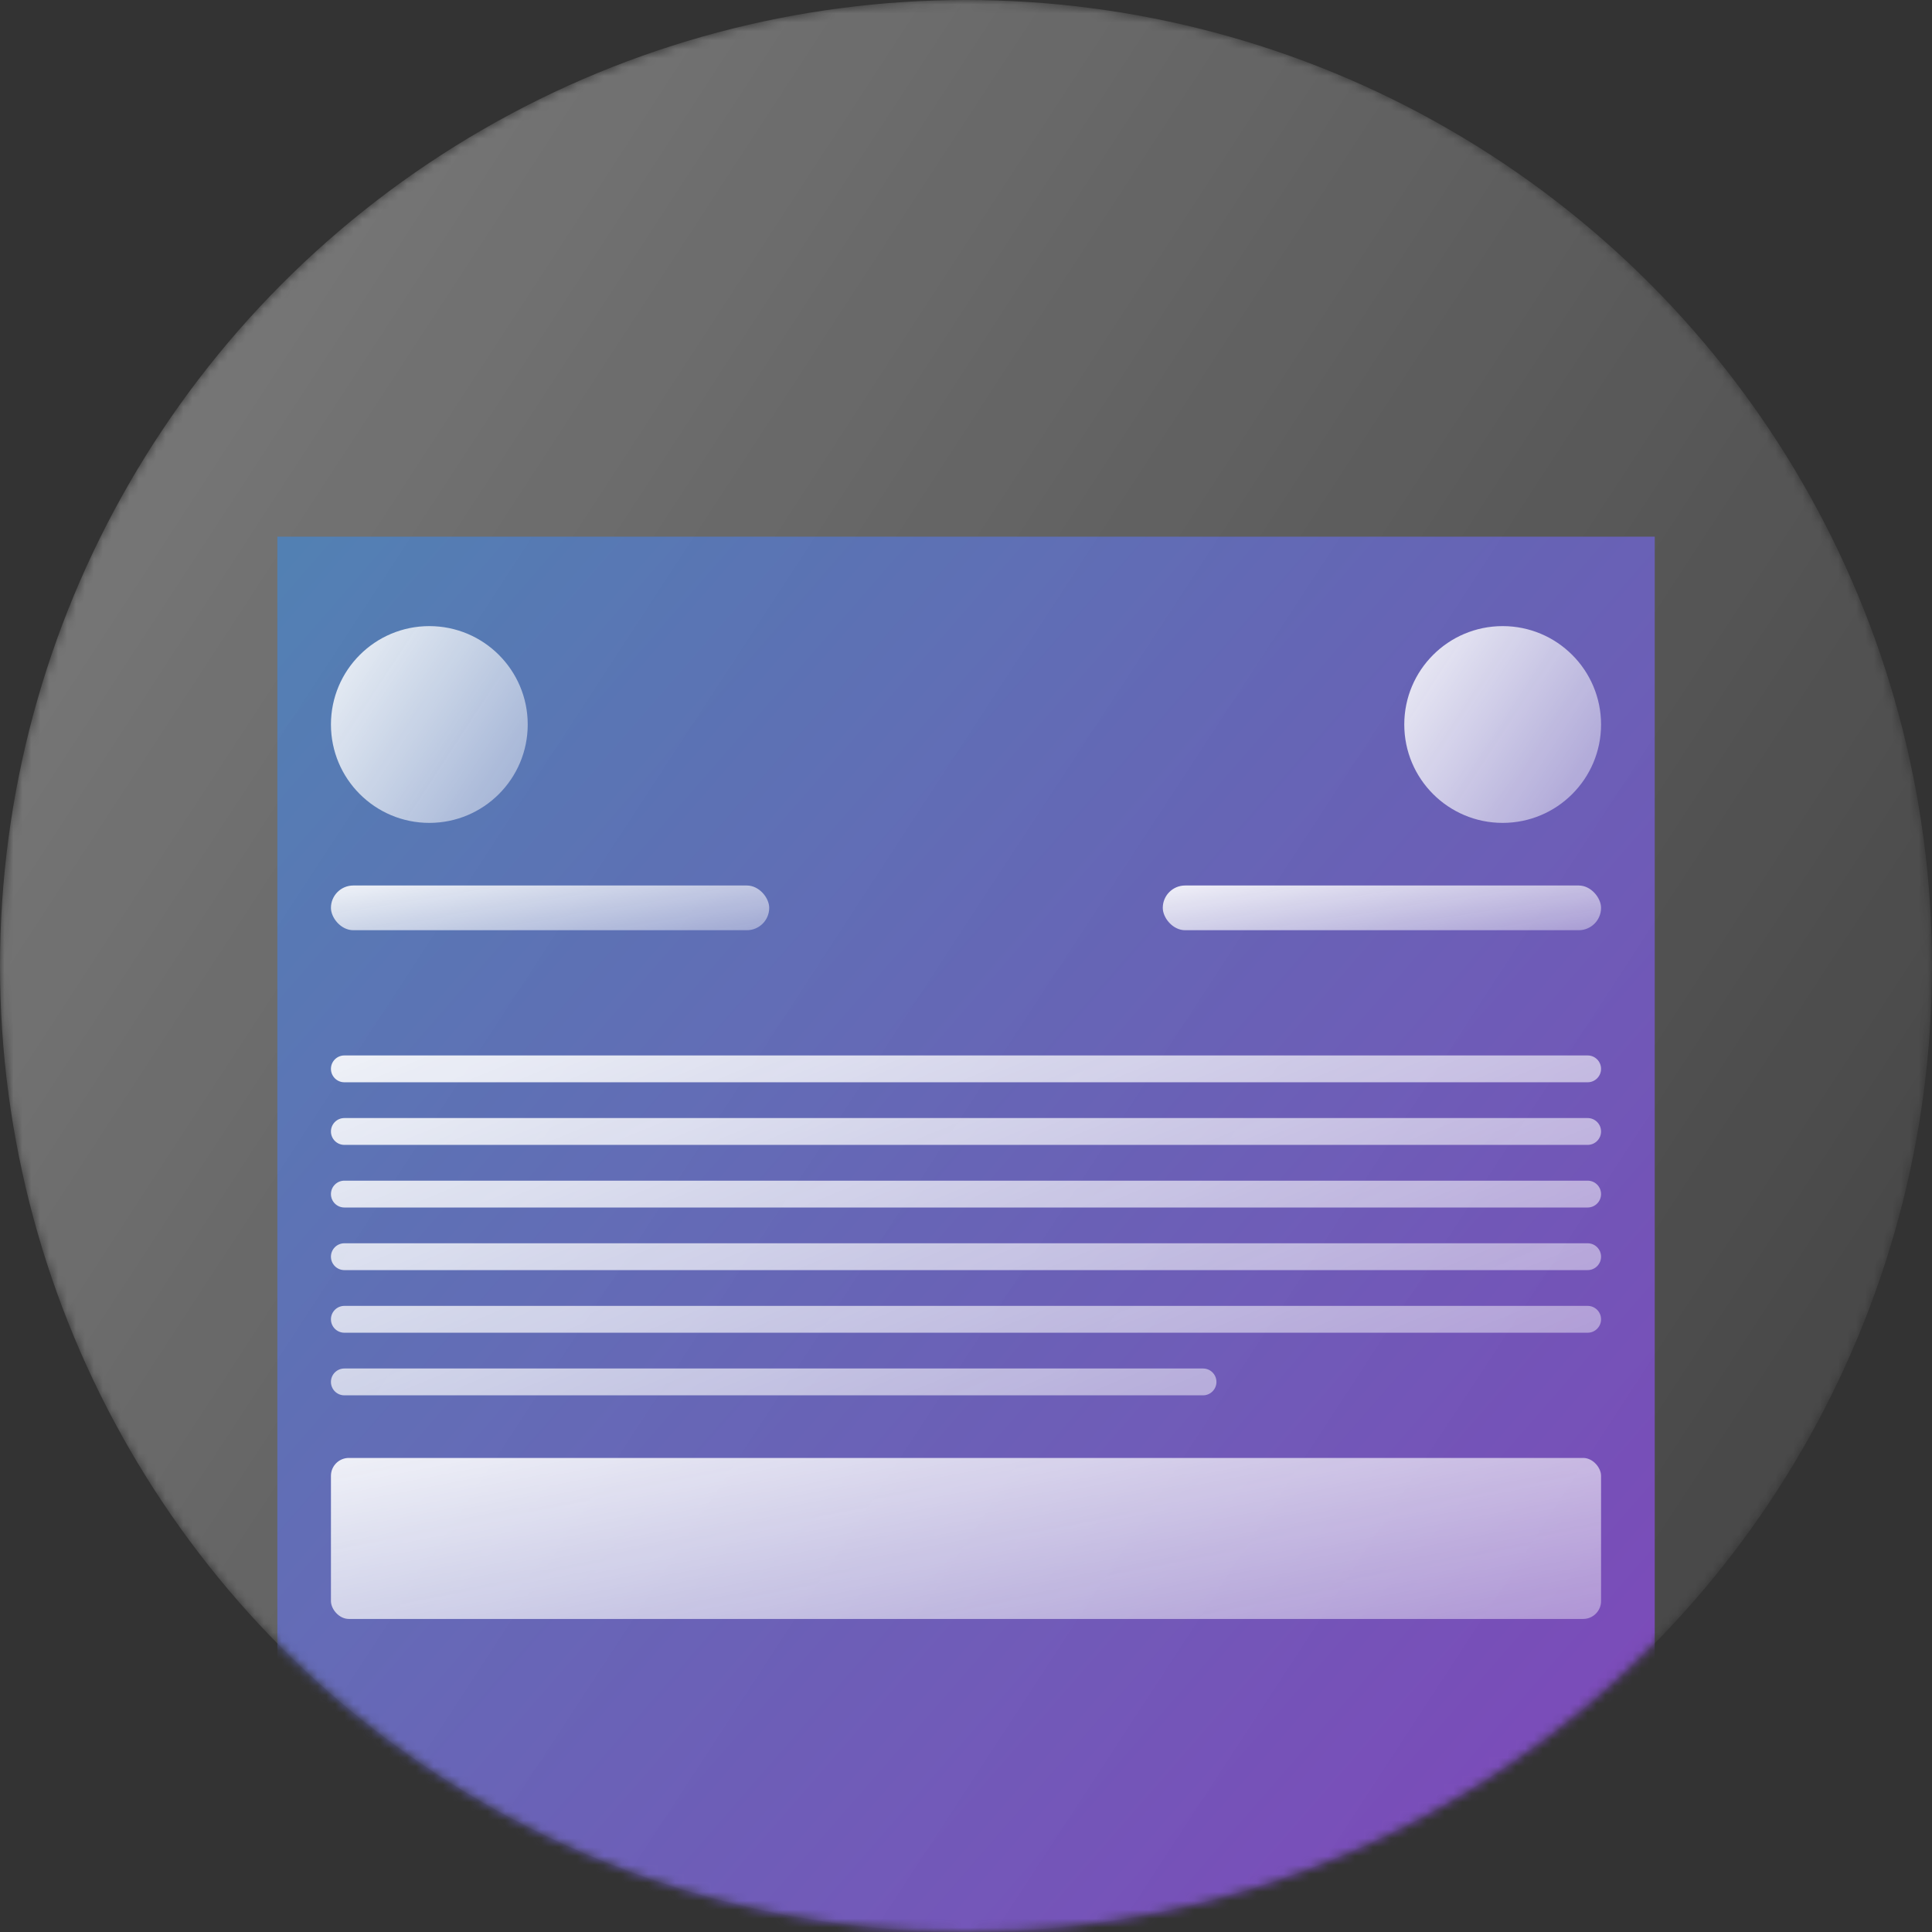 <svg width="216" height="216" viewBox="0 0 216 216" fill="none" xmlns="http://www.w3.org/2000/svg">
<rect x="0" y="0" width="216" height="216" fill="#333333" stroke="none"/>
<mask id="mask0_3317_2475" style="mask-type:alpha" maskUnits="userSpaceOnUse" x="0" y="0" width="216" height="216">
<circle cx="108" cy="108" r="108" fill="#D9D9D9"/>
</mask>
<g mask="url(#mask0_3317_2475)">
<circle cx="108" cy="108" r="108" fill="url(#paint0_linear_3317_2475)"/>
<rect opacity="0.7" x="31.008" y="60" width="153.993" height="176.698" fill="url(#paint1_linear_3317_2475)"/>
<rect x="37" y="99" width="49" height="5" rx="2.5" fill="url(#paint2_linear_3317_2475)"/>
<path fill-rule="evenodd" clip-rule="evenodd" d="M38.5 118C37.672 118 37 118.672 37 119.5C37 120.328 37.672 121 38.5 121H177.5C178.328 121 179 120.328 179 119.5C179 118.672 178.328 118 177.5 118H38.5ZM38.5 125C37.672 125 37 125.672 37 126.5C37 127.328 37.672 128 38.5 128H177.5C178.328 128 179 127.328 179 126.5C179 125.672 178.328 125 177.5 125H38.5ZM37 133.5C37 132.672 37.672 132 38.5 132H177.5C178.328 132 179 132.672 179 133.5C179 134.328 178.328 135 177.5 135H38.5C37.672 135 37 134.328 37 133.5ZM38.5 139C37.672 139 37 139.672 37 140.5C37 141.328 37.672 142 38.5 142H177.5C178.328 142 179 141.328 179 140.5C179 139.672 178.328 139 177.5 139H38.5ZM37 147.5C37 146.672 37.672 146 38.5 146H177.5C178.328 146 179 146.672 179 147.5C179 148.328 178.328 149 177.5 149H38.5C37.672 149 37 148.328 37 147.5ZM38.5 153C37.672 153 37 153.672 37 154.5C37 155.328 37.672 156 38.5 156H134.5C135.328 156 136 155.328 136 154.5C136 153.672 135.328 153 134.5 153H38.5Z" fill="url(#paint3_linear_3317_2475)"/>
<rect x="130" y="99" width="49" height="5" rx="2.5" fill="url(#paint4_linear_3317_2475)"/>
<circle cx="48" cy="81" r="11" fill="url(#paint5_linear_3317_2475)"/>
<circle cx="168" cy="81" r="11" fill="url(#paint6_linear_3317_2475)"/>
<rect x="37" y="163" width="142" height="18" rx="2" fill="url(#paint7_linear_3317_2475)"/>
</g>
<defs>
<linearGradient id="paint0_linear_3317_2475" x1="0" y1="0" x2="250.281" y2="163.534" gradientUnits="userSpaceOnUse">
<stop stop-color="white" stop-opacity="0.37"/>
<stop offset="1" stop-color="white" stop-opacity="0.06"/>
</linearGradient>
<linearGradient id="paint1_linear_3317_2475" x1="31.008" y1="60" x2="206.047" y2="212.548" gradientUnits="userSpaceOnUse">
<stop stop-color="#4487CF"/>
<stop offset="1" stop-color="#9E43EE"/>
</linearGradient>
<linearGradient id="paint2_linear_3317_2475" x1="37" y1="99" x2="38.929" y2="111.351" gradientUnits="userSpaceOnUse">
<stop stop-color="white" stop-opacity="0.9"/>
<stop offset="1" stop-color="white" stop-opacity="0.4"/>
</linearGradient>
<linearGradient id="paint3_linear_3317_2475" x1="37" y1="118" x2="70.725" y2="200.345" gradientUnits="userSpaceOnUse">
<stop stop-color="white" stop-opacity="0.9"/>
<stop offset="1" stop-color="white" stop-opacity="0.4"/>
</linearGradient>
<linearGradient id="paint4_linear_3317_2475" x1="130" y1="99" x2="131.929" y2="111.351" gradientUnits="userSpaceOnUse">
<stop stop-color="white" stop-opacity="0.9"/>
<stop offset="1" stop-color="white" stop-opacity="0.4"/>
</linearGradient>
<linearGradient id="paint5_linear_3317_2475" x1="37" y1="70" x2="62.492" y2="86.656" gradientUnits="userSpaceOnUse">
<stop stop-color="white" stop-opacity="0.9"/>
<stop offset="1" stop-color="white" stop-opacity="0.4"/>
</linearGradient>
<linearGradient id="paint6_linear_3317_2475" x1="157" y1="70" x2="182.492" y2="86.656" gradientUnits="userSpaceOnUse">
<stop stop-color="white" stop-opacity="0.9"/>
<stop offset="1" stop-color="white" stop-opacity="0.4"/>
</linearGradient>
<linearGradient id="paint7_linear_3317_2475" x1="37" y1="163" x2="45.516" y2="206.896" gradientUnits="userSpaceOnUse">
<stop stop-color="white" stop-opacity="0.9"/>
<stop offset="1" stop-color="white" stop-opacity="0.4"/>
</linearGradient>
</defs>
</svg>
